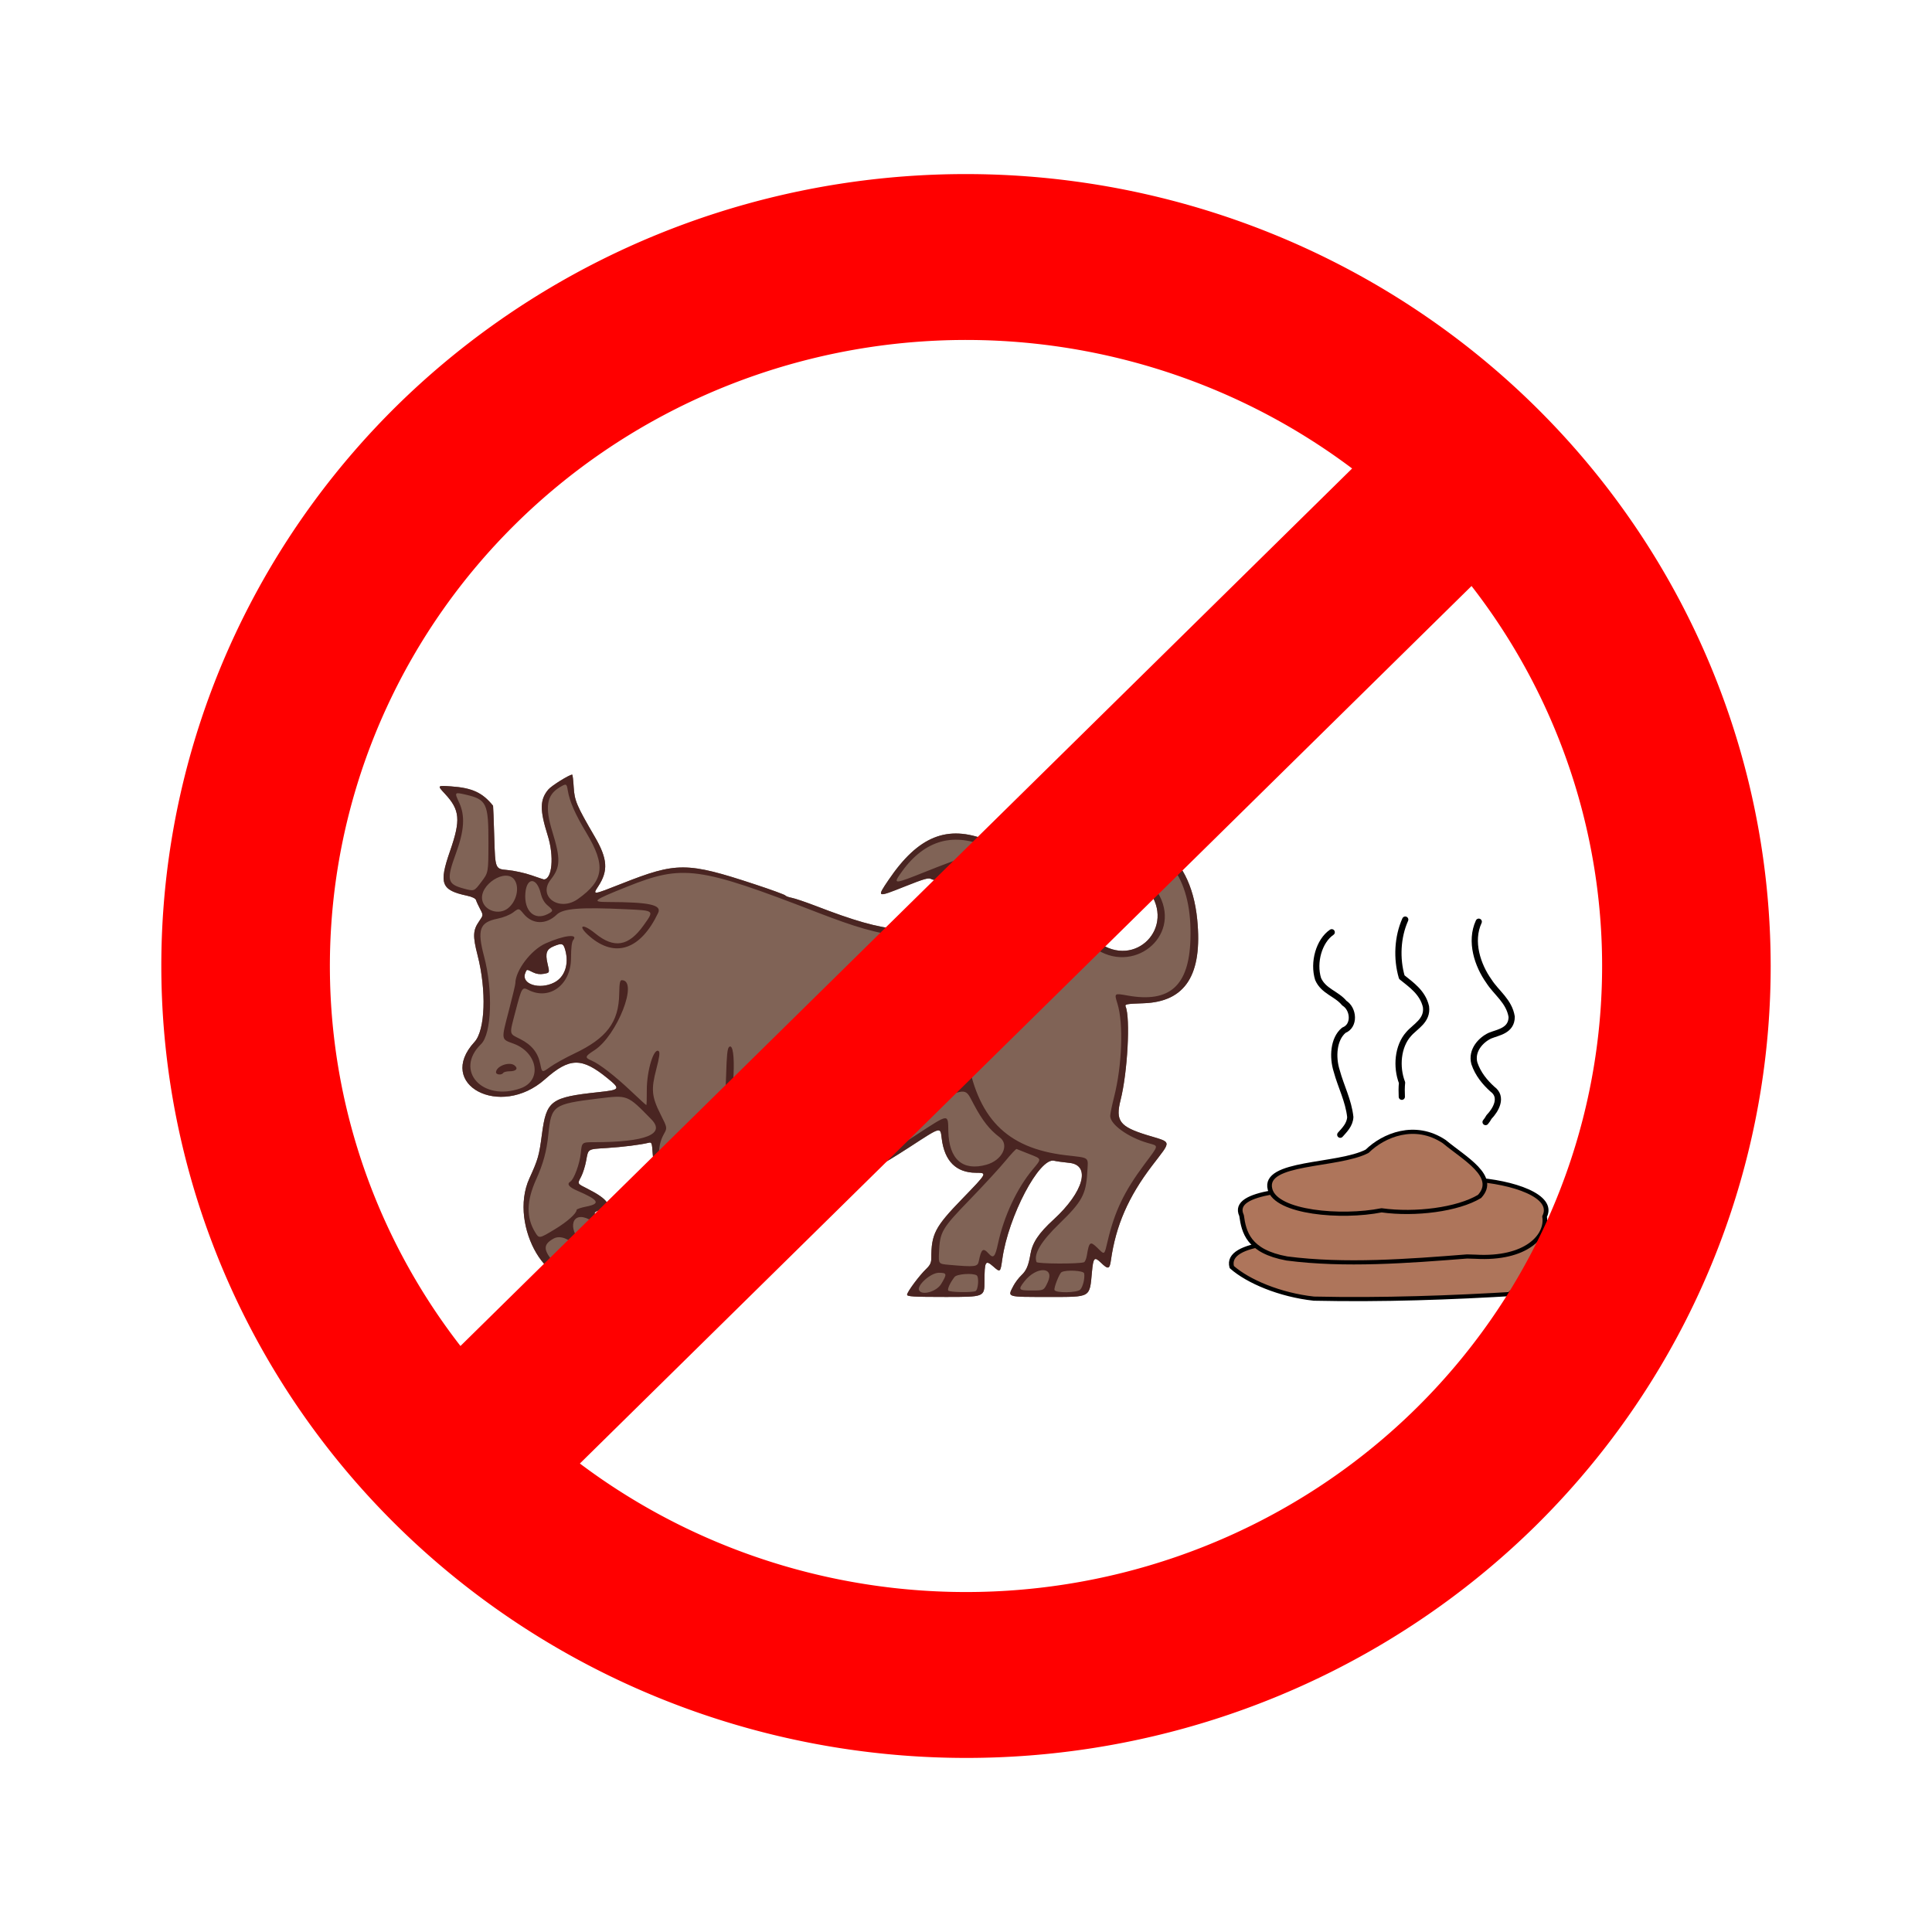 <svg:svg xmlns:dc="http://purl.org/dc/elements/1.1/" xmlns:ns2="http://creativecommons.org/ns#" xmlns:rdf="http://www.w3.org/1999/02/22-rdf-syntax-ns#" xmlns:svg="http://www.w3.org/2000/svg" height="1198.458" id="svg5951" version="1.1" viewBox="-243.952 -251.864 1198.458 1198.458" width="1198.458">
  <svg:defs id="defs5961" />
  <svg:title id="title5953">&#8220;No &lt;blank&gt;&#8221; overlay</svg:title>
  <svg:g id="layer1" transform="translate(226.691,-60.918)">
    <svg:g id="g3337" transform="translate(18.571,-27.143)">
      <svg:g id="g6551">
        <svg:path d="m -99.532,639.678 c 0,-2.703 4.834,-9.946 10.951,-16.408 12.028,-12.707 18.656,-43.991 11.284,-53.254 -4.688,-5.89 -6.543,-10.673 -7.029,-18.122 -0.447,-6.85 -0.615,-7.29 -2.592,-6.802 -5.051,1.249 -15.904,2.607 -25.897,3.241 -12.155,0.771 -11.398,0.296 -12.831,8.045 -0.587,3.177 -1.927,7.46 -2.977,9.518 -2.494,4.888 -2.769,4.359 4.048,7.8 12.536,6.328 15.702,11.115 8.543,12.918 -5.356,1.349 -5.567,2.228 -1.25,5.223 16.289,11.301 17.09,13.691 6.999,20.881 -4.245,3.025 -11.494,8.537 -16.108,12.25 -20.986,16.885 -47.878,-28.206 -34.441,-57.75 5.423,-11.925 6.031,-14.056 7.768,-27.239 2.792,-21.191 5.361,-23.107 35.283,-26.314 13.293,-1.425 13.606,-1.911 5.5,-8.539 -16.073,-13.144 -23.57,-13.028 -38.927,0.604 -27.723,24.609 -67.956,3.239 -43.66,-23.19 6.678,-7.264 7.544,-31.839 1.897,-53.822 -3.053,-11.886 -2.886,-15.48 0.977,-21.054 2.619,-3.779 2.619,-3.779 0.59,-7.612 -1.116,-2.108 -2.245,-4.577 -2.509,-5.486 -0.305,-1.048 -2.384,-2.061 -5.689,-2.769 -15.983,-3.428 -17.484,-7.405 -10.442,-27.667 6.715,-19.321 6.163,-25.497 -3.177,-35.542 -4.81,-5.173 -4.81,-5.173 3.734,-4.584 13.166,0.907 19.53,3.829 26.13,12 0.096,0.118 0.433,8.99 0.75,19.715 0.576,19.5 0.576,19.5 8.076,20.164 4.125,0.365 10.841,1.828 14.925,3.25 4.084,1.422 7.555,2.586 7.714,2.586 5.217,0 6.504,-14.345 2.444,-27.238 -5.01,-15.909 -4.923,-22.234 0.392,-28.55 1.978,-2.351 12.991,-9.212 14.787,-9.212 0.265,0 0.684,3.498 0.932,7.774 0.482,8.321 1.841,11.52 13.056,30.726 7.994,13.69 8.507,21.132 2.126,30.842 -3.574,5.437 -3.432,5.42 14.786,-1.782 33.94,-13.418 40.314,-13.378 82.478,0.513 10.068,3.317 18.538,6.407 18.822,6.866 0.284,0.459 2.115,1.135 4.071,1.502 1.955,0.367 8.822,2.697 15.261,5.178 44.938,17.316 60.083,18.409 96.289,6.944 24.796,-7.852 54.77,-1.977 78.417,15.368 23.016,16.883 48.541,-9.366 31.207,-32.092 -10.126,-13.276 -27.728,-15.897 -48.68,-7.248 -27.601,11.394 -39.223,12.223 -53.705,3.831 -3.84,-2.226 -5.236,-2.421 -17.264,-2.421 -8.463,0 -13.766,-0.425 -15.012,-1.203 -1.625,-1.015 -4.213,-0.293 -16.538,4.615 -17.432,6.941 -17.456,6.931 -9.933,-4.169 18.359,-27.085 36.397,-34.365 60.925,-24.589 32.349,12.893 38.742,13.326 60.085,4.07 37.375,-16.21 66.159,2.241 70.392,45.122 3.391,34.358 -7.332,51.097 -33.292,51.971 -10.489,0.353 -11.738,0.582 -11.119,2.041 3.027,7.133 1.202,40.876 -3.138,58.01 -3.272,12.919 -0.55,16.518 16.439,21.736 15.732,4.832 15.408,2.848 3.104,18.993 -14.745,19.347 -22.487,37.135 -25.527,58.653 -0.793,5.61 -1.726,5.838 -6.19,1.512 -4.04,-3.916 -4.736,-3.217 -5.558,5.589 -1.528,16.368 -0.293,15.65 -26.904,15.65 -26.49,0 -25.53,0.298 -21.884,-6.79 1.05,-2.041 3.289,-5.022 4.977,-6.625 3.123,-2.967 4.423,-5.983 5.612,-13.03 1.225,-7.254 5.081,-13.025 14.433,-21.601 18.639,-17.093 23.227,-33.796 9.652,-35.137 -3.804,-0.376 -8.017,-0.96 -9.36,-1.297 -9.069,-2.276 -28.376,34.323 -32.145,60.935 -1.198,8.456 -1.239,8.489 -5.68,4.589 -4.787,-4.203 -5.363,-3.219 -5.382,9.206 -0.015,9.75 -0.015,9.75 -24.015,9.75 -19.912,0 -24,-0.239 -24,-1.401 0,-1.693 7.624,-11.956 11.913,-16.036 2.317,-2.205 3.089,-3.826 3.095,-6.5 0.032,-15.183 2.226,-19.409 19.136,-36.869 15.742,-16.253 15.707,-16.186 8.606,-16.216 -12.336,-0.052 -19.533,-7.235 -21.268,-21.228 -0.915,-7.382 -0.111,-7.594 -19.887,5.261 -9.298,6.044 -17.51,10.989 -18.25,10.989 -2.689,0 -0.541,-12.847 3.642,-21.786 3.963,-8.469 4.481,-8.378 -13.746,-2.408 -24.493,8.022 -38.893,11.066 -60.823,12.857 -6.136,0.501 -10.723,0.098 -27.014,-2.376 -3.095,-0.47 -3.095,-0.47 -2.048,4.642 1.31,6.396 -0.203,12.737 -4.4,18.444 -5.3,7.207 -4.069,18.056 4.655,41.012 5.148,13.546 4.939,14.59 -2.346,11.719 -5.042,-1.987 -5.042,-1.987 -5.71,5.704 -1.373,15.809 1.496,14.191 -25.167,14.191 -15.523,0 -23.389,-0.35 -23.389,-1.04 z m -45.885,-194.02 c 6.554,-3.344 9.277,-11.389 6.832,-20.191 -1.156,-4.161 -2.057,-4.438 -7.308,-2.244 -4.274,1.786 -5.156,4.284 -3.718,10.527 1.4,6.074 1.5,5.798 -2.366,6.523 -2.29,0.43 -4.52,0.11 -6.654,-0.955 -4.017,-2.004 -3.803,-2.033 -4.816,0.649 -2.536,6.715 8.928,10.334 18.029,5.691 z" id="path3341" style="fill:#806356;fill-opacity:1" />
        <svg:path d="m -99.532,639.678 c 0,-2.703 4.834,-9.946 10.951,-16.408 12.028,-12.707 18.656,-43.991 11.284,-53.254 -4.688,-5.89 -6.543,-10.673 -7.029,-18.122 -0.447,-6.85 -0.615,-7.29 -2.592,-6.802 -5.051,1.249 -15.904,2.607 -25.897,3.241 -12.155,0.771 -11.398,0.296 -12.831,8.045 -0.587,3.177 -1.927,7.46 -2.977,9.518 -2.494,4.888 -2.769,4.359 4.048,7.8 12.536,6.328 15.702,11.115 8.543,12.918 -5.356,1.349 -5.567,2.228 -1.25,5.223 16.289,11.301 17.09,13.691 6.999,20.881 -4.245,3.025 -11.494,8.537 -16.108,12.25 -20.986,16.885 -47.878,-28.206 -34.441,-57.75 5.423,-11.925 6.031,-14.056 7.768,-27.239 2.792,-21.191 5.361,-23.107 35.283,-26.314 13.293,-1.425 13.606,-1.911 5.5,-8.539 -16.073,-13.144 -23.57,-13.028 -38.927,0.604 -27.723,24.609 -67.956,3.239 -43.66,-23.19 6.678,-7.264 7.544,-31.839 1.897,-53.822 -3.053,-11.886 -2.886,-15.48 0.977,-21.054 2.619,-3.779 2.619,-3.779 0.59,-7.612 -1.116,-2.108 -2.245,-4.577 -2.509,-5.486 -0.305,-1.048 -2.384,-2.061 -5.689,-2.769 -15.983,-3.428 -17.484,-7.405 -10.442,-27.667 6.715,-19.321 6.163,-25.497 -3.177,-35.542 -4.81,-5.173 -4.81,-5.173 3.734,-4.584 13.166,0.907 19.53,3.829 26.13,12 0.096,0.118 0.433,8.99 0.75,19.715 0.576,19.5 0.576,19.5 8.076,20.164 4.125,0.365 10.841,1.828 14.925,3.25 4.084,1.422 7.555,2.586 7.714,2.586 5.217,0 6.504,-14.345 2.444,-27.238 -5.01,-15.909 -4.923,-22.234 0.392,-28.55 1.978,-2.351 12.991,-9.212 14.787,-9.212 0.265,0 0.684,3.498 0.932,7.774 0.482,8.321 1.841,11.52 13.056,30.726 7.994,13.69 8.507,21.132 2.126,30.842 -3.574,5.437 -3.432,5.42 14.786,-1.782 33.94,-13.418 40.314,-13.378 82.478,0.513 10.068,3.317 18.538,6.407 18.822,6.866 0.284,0.459 2.115,1.135 4.071,1.502 1.955,0.367 8.822,2.697 15.261,5.178 44.938,17.316 60.083,18.409 96.289,6.944 24.796,-7.852 54.77,-1.977 78.417,15.368 23.016,16.883 48.541,-9.366 31.207,-32.092 -10.126,-13.276 -27.728,-15.897 -48.68,-7.248 -27.601,11.394 -39.223,12.223 -53.705,3.831 -3.84,-2.226 -5.236,-2.421 -17.264,-2.421 -8.463,0 -13.766,-0.425 -15.012,-1.203 -1.625,-1.015 -4.213,-0.293 -16.538,4.615 -17.432,6.941 -17.456,6.931 -9.933,-4.169 18.359,-27.085 36.397,-34.365 60.925,-24.589 32.349,12.893 38.742,13.326 60.085,4.07 37.375,-16.21 66.159,2.241 70.392,45.122 3.391,34.358 -7.332,51.097 -33.292,51.971 -10.489,0.353 -11.738,0.582 -11.119,2.041 3.027,7.133 1.202,40.876 -3.138,58.01 -3.272,12.919 -0.55,16.518 16.439,21.736 15.732,4.832 15.408,2.848 3.104,18.993 -14.745,19.347 -22.487,37.135 -25.527,58.653 -0.793,5.61 -1.726,5.838 -6.19,1.512 -4.04,-3.916 -4.736,-3.217 -5.558,5.589 -1.528,16.368 -0.293,15.65 -26.904,15.65 -26.49,0 -25.53,0.298 -21.884,-6.79 1.05,-2.041 3.289,-5.022 4.977,-6.625 3.123,-2.967 4.423,-5.983 5.612,-13.03 1.225,-7.254 5.081,-13.025 14.433,-21.601 18.639,-17.093 23.227,-33.796 9.652,-35.137 -3.804,-0.376 -8.017,-0.96 -9.36,-1.297 -9.069,-2.276 -28.376,34.323 -32.145,60.935 -1.198,8.456 -1.239,8.489 -5.68,4.589 -4.787,-4.203 -5.363,-3.219 -5.382,9.206 -0.015,9.75 -0.015,9.75 -24.015,9.75 -19.912,0 -24,-0.239 -24,-1.401 0,-1.693 7.624,-11.956 11.913,-16.036 2.317,-2.205 3.089,-3.826 3.095,-6.5 0.032,-15.183 2.226,-19.409 19.136,-36.869 15.742,-16.253 15.707,-16.186 8.606,-16.216 -12.336,-0.052 -19.533,-7.235 -21.268,-21.228 -0.915,-7.382 -0.111,-7.594 -19.887,5.261 -9.298,6.044 -17.51,10.989 -18.25,10.989 -2.689,0 -0.541,-12.847 3.642,-21.786 3.963,-8.469 4.481,-8.378 -13.746,-2.408 -24.493,8.022 -38.893,11.066 -60.823,12.857 -6.136,0.501 -10.723,0.098 -27.014,-2.376 -3.095,-0.47 -3.095,-0.47 -2.048,4.642 1.31,6.396 -0.203,12.737 -4.4,18.444 -5.3,7.207 -4.069,18.056 4.655,41.012 5.148,13.546 4.939,14.59 -2.346,11.719 -5.042,-1.987 -5.042,-1.987 -5.71,5.704 -1.373,15.809 1.496,14.191 -25.167,14.191 -15.523,0 -23.389,-0.35 -23.389,-1.04 z m 19.735,-2.775 c 4.613,-2.93 5.542,-14.185 1.171,-14.185 -5,0 -16.291,10.949 -14.418,13.981 0.736,1.191 11.434,1.356 13.247,0.204 z m 23.23,-1.119 c 3.816,-7.13 1.218,-12.161 -6.123,-11.86 -7.079,0.291 -12.554,6.89 -10.391,12.526 0.875,2.28 15.248,1.7 16.514,-0.666 z m 151.15,-3.066 c 3.808,-6.273 3.661,-7 -1.415,-7 -5.092,0 -14.016,8.055 -12.193,11.005 1.989,3.218 10.797,0.625 13.608,-4.005 z m 21.307,4.393 c 1.714,-0.658 2.319,-8.819 0.726,-9.804 -2.51,-1.551 -12.247,-0.836 -13.691,1.006 -2.663,3.396 -4.55,7.44 -3.935,8.434 0.652,1.056 14.33,1.35 16.9,0.364 z m 64.971,-0.925 c 1.675,-1.675 3.004,-7.189 2.439,-10.118 -0.337,-1.747 -11.426,-2.305 -14.049,-0.707 -1.34,0.816 -4.845,9.741 -4.341,11.054 0.753,1.962 13.95,1.772 15.952,-0.23 z m -20.098,-4.718 c 4.437,-9.613 -7.083,-9.908 -14.541,-0.373 -4.042,5.168 -3.663,5.623 4.684,5.623 7.434,0 7.434,0 9.857,-5.25 z m -290.64,-9.18 c 6.998,-6.397 -7.407,-22.467 -15.934,-17.775 -7.308,4.021 -6.619,7.884 3.208,18.011 5.124,5.28 6.725,5.25 12.726,-0.235 z m 247.84,-3.82 c 1.522,-7.56 2.652,-8.454 6.005,-4.75 3.075,3.398 4.087,2.338 5.922,-6.204 3.625,-16.868 11.722,-34.158 21.446,-45.797 5.766,-6.901 5.843,-6.546 -2.103,-9.661 -3.983,-1.561 -7.513,-2.965 -7.845,-3.119 -0.331,-0.154 -3.485,3.221 -7.008,7.5 -3.523,4.279 -13.447,15.056 -22.052,23.949 -17.402,17.983 -18.523,19.914 -19.067,32.831 -0.294,7 -0.294,7 6.205,7.577 16.404,1.457 17.768,1.286 18.495,-2.327 z m 65.2,0.742 c 0.657,-0.213 1.473,-2.098 1.814,-4.189 1.4,-8.6 2.087,-9.103 6.522,-4.772 4.662,4.553 4.247,4.844 6.466,-4.53 4.299,-18.157 10.188,-30.43 22.605,-47.11 9.411,-12.642 9.207,-11.37 2.148,-13.408 -12.182,-3.516 -23.25,-11.509 -23.25,-16.79 0,-1.231 1.09,-6.535 2.422,-11.787 4.944,-19.49 5.886,-45.477 2.094,-57.754 -2.056,-6.655 -2.102,-6.617 6.239,-5.126 26.088,4.662 38.022,-5.902 39.012,-34.537 1.262,-36.492 -13.522,-58.237 -40.268,-59.227 -9.54,-0.353 -12.152,0.326 -32,8.316 -14.894,5.996 -27.661,4.324 -55,-7.205 -21.08,-8.889 -38.904,-3.017 -52.899,17.428 -4.253,6.213 -3.376,6.122 16.105,-1.681 9.786,-3.92 18.356,-7.125 19.043,-7.124 2.205,0.005 1.335,3.901 -1.25,5.595 -4.119,2.699 -2.921,3.408 5.75,3.404 7.508,-0.004 8.895,0.322 15.417,3.628 13.005,6.591 23.078,5.954 43.658,-2.761 30.424,-12.883 51.509,-8.682 62.358,12.425 13.165,25.613 -16.865,49.285 -40.683,32.07 -23.189,-16.76 -50.537,-22.444 -73.627,-15.303 -38.531,11.917 -52.653,10.976 -97.873,-6.52 -73.846,-28.571 -83.558,-29.884 -118.26,-15.992 -21.149,8.466 -22.367,9.453 -11.7,9.474 25.573,0.051 33.419,1.756 31.046,6.747 -10.828,22.778 -26.564,28.216 -42.407,14.655 -7.998,-6.846 -4.907,-8.666 3.327,-1.959 11.765,9.583 20.707,8.115 30.012,-4.925 6.751,-9.46 7.034,-9.203 -11.039,-10.05 -28.131,-1.318 -38.848,-0.482 -42.79,3.338 -6.571,6.369 -15.067,6.177 -20.542,-0.465 -2.963,-3.595 -2.963,-3.595 -6.453,-0.933 -2.067,1.577 -6.078,3.187 -9.84,3.95 -11.044,2.241 -12.65,6.779 -8.259,23.349 5.619,21.206 4.704,48.067 -1.855,54.429 -16.808,16.303 0.766,35.894 24.58,27.4 13.45,-4.797 10.641,-22.178 -4.476,-27.69 -7.772,-2.834 -7.664,-2.081 -2.913,-20.324 2.24,-8.602 4.073,-16.276 4.073,-17.052 0,-7.919 9.662,-20.717 18.7,-24.767 11.328,-5.077 20.61,-6.206 17.196,-2.093 -0.899,1.084 -1.341,4.745 -1.363,11.312 -0.055,16.463 -13.415,26.345 -26.482,19.588 -3.816,-1.973 -4.1,-1.503 -7.899,13.047 -3.969,15.204 -4.181,13.878 2.783,17.394 7.247,3.658 11.116,8.479 12.544,15.627 1.073,5.373 1.073,5.373 6.047,1.791 2.736,-1.97 9.474,-5.716 14.974,-8.323 20.182,-9.568 27.63,-19.448 27.935,-37.061 0.117,-6.714 0.454,-8.5 1.606,-8.5 10.567,0 -2.924,34.441 -17.039,43.498 -5.882,3.775 -6.086,4.514 -1.752,6.355 4.942,2.1 14.616,9.597 24.638,19.094 4.963,4.704 9.179,8.552 9.368,8.552 0.189,0 0.321,-4.162 0.294,-9.25 -0.066,-12.272 4.53,-27.07 7.489,-24.111 0.718,0.718 0.233,4.096 -1.574,10.95 -3.341,12.674 -2.918,17.169 2.654,28.216 4.189,8.304 4.189,8.304 1.993,12.212 -4.681,8.329 -3.736,19.101 2.35,26.792 5.743,7.258 5.71,25.775 -0.076,43.096 -3.052,9.136 -2.946,9.243 8.706,8.885 9.41,-0.29 9.41,-0.29 9.089,-3.04 -0.378,-3.234 0.664,-3.422 6.852,-1.239 5.379,1.898 5.575,1.661 3.478,-4.207 -0.944,-2.642 -2.837,-7.954 -4.207,-11.804 -4.26,-11.977 -4.484,-27.083 -0.47,-31.656 5.612,-6.391 6.704,-13.408 3.168,-20.344 -2.557,-5.016 -2.611,-4.645 1.517,-10.391 6.287,-8.751 7.738,-14.529 8.241,-32.821 0.335,-12.169 0.792,-16.499 1.832,-17.363 4.872,-4.043 3.216,33.812 -1.956,44.734 -7.972,16.834 25.765,18.312 75.366,3.301 12.808,-3.876 69.592,-24.586 71.307,-26.006 0.444,-0.368 -0.087,-5.57 -1.181,-11.561 -2.716,-14.875 -3.267,-20.623 -2.147,-22.393 2.013,-3.182 3.779,1.495 6.021,15.942 6.192,39.911 24.449,58.73 61.24,63.125 15.615,1.865 14.11,0.658 13.529,10.856 -0.767,13.447 -3.295,18.071 -17.264,31.577 -11.411,11.033 -16.1,18.9 -14.207,23.835 0.441,1.149 25.911,1.285 29.396,0.156 z m -364.69,-117.82 c 0,-3.756 8.063,-6.845 11.403,-4.369 2.595,1.923 1.195,3.714 -2.903,3.714 -1.86,0 -3.66,0.45 -4,1 -0.918,1.486 -4.5,1.211 -4.5,-0.345 z m 67.091,109.2 c 7.814,-5.481 5.15,-10.59 -9.392,-18.009 -10.565,-5.39 -13.689,5.48 -4.34,15.098 8.105,8.338 6.485,7.995 13.732,2.911 z m -30.546,-11.882 c 7.612,-4.598 13.455,-9.809 13.455,-11.999 0,-0.48 2.711,-1.406 6.024,-2.058 9.119,-1.794 7.782,-4.071 -5.824,-9.925 -4.995,-2.149 -6.44,-4.107 -4.098,-5.554 2.279,-1.408 5.842,-11.102 6.487,-17.647 0.669,-6.789 0.669,-6.789 8.29,-6.797 31.933,-0.034 44.435,-5.008 35.525,-14.132 -15.031,-15.392 -14.57,-15.211 -33.118,-12.935 -27.769,3.409 -29.019,4.305 -30.8,22.075 -1.052,10.494 -3.151,18.252 -7.624,28.181 -5.97,13.25 -6.176,23.418 -0.658,32.569 2.512,4.166 2.499,4.168 12.342,-1.777 z m 267.64,-40.007 c 9.883,-2.745 14.514,-12.323 8.235,-17.028 -6.243,-4.678 -10.674,-10.314 -16.047,-20.414 -5.455,-10.255 -3.588,-10.101 -24.871,-2.047 -20.569,7.783 -26.767,13.832 -29.095,28.394 -0.86,5.376 -2.015,5.843 18.282,-7.395 20.551,-13.403 19.664,-13.296 19.887,-2.409 0.358,17.498 8.836,25.002 23.609,20.899 z m -268.07,-113.02 c 6.554,-3.344 9.277,-11.389 6.832,-20.191 -1.156,-4.161 -2.057,-4.438 -7.308,-2.244 -4.274,1.786 -5.156,4.284 -3.718,10.527 1.4,6.074 1.5,5.798 -2.366,6.523 -2.29,0.43 -4.52,0.11 -6.654,-0.955 -4.017,-2.004 -3.803,-2.033 -4.816,0.649 -2.536,6.715 8.928,10.334 18.029,5.691 z m -4.065,-42.467 c 3.668,-1.897 3.663,-2.225 -0.086,-5.402 -2.052,-1.739 -3.43,-4.182 -4.25,-7.539 -2.441,-9.987 -8.676,-10.036 -9.502,-0.074 -0.919,11.087 5.639,17.255 13.838,13.015 z m -24.665,-3.563 c 5.371,-4.225 7.374,-12.956 4.058,-17.689 -5.315,-7.588 -22.067,3.11 -19.952,12.74 1.429,6.504 10.375,9.29 15.893,4.949 z m 43.483,-5.818 c 16.185,-11.525 17.341,-20.76 5.141,-41.094 -6.976,-11.628 -10.382,-19.408 -11.492,-26.25 -0.703,-4.338 -0.921,-4.411 -5.277,-1.755 -7.811,4.763 -8.979,12.114 -4.324,27.234 5.238,17.015 5.073,22.209 -0.944,29.806 -8.354,10.547 5.316,20.305 16.895,12.06 z m -59.853,-10.73 c 4.255,-5.636 4.255,-5.636 4.282,-24.25 0.036,-24.333 -1.083,-26.7 -14.044,-29.713 -7.048,-1.638 -7.129,-1.545 -4.173,4.785 3.846,8.235 3.289,17.319 -1.942,31.647 -5.986,16.394 -5.422,19.055 4.611,21.754 6.851,1.843 6.62,1.929 11.265,-4.223 z" id="path3339" style="fill:#4a2522" />
      </svg:g>
      <svg:g id="g6573" transform="matrix(0.937,0,0,0.837,-67.527,111.132)">
        <svg:path d="m 555.443,630.216 c -44.914,3.075 -90.348,4.875 -135.632,3.758 -22.555,-2.749 -43.676,-12.79 -54.381,-23.404 -4.809,-19.572 42.384,-19.87 68.706,-19.107 40.295,-3.842 78.465,-13.521 119.741,-14.603 26.565,2.445 60.507,12.86 57.393,28.645 -1.709,15.133 -39.972,24.183 -61.093,24.04" id="path6555" style="fill:#ae755b;fill-opacity:1;fill-rule:evenodd;stroke:#000000;stroke-width:3.08;stroke-linecap:round;stroke-linejoin:round;stroke-miterlimit:4;stroke-dasharray:none;stroke-opacity:1" />
        <svg:path d="m 521.213,602.716 c -38.776,3.433 -81.095,7.068 -119.288,1.495 -25.651,-5.221 -28.486,-19.693 -30.009,-31.789 -8.013,-19.28 39.615,-18.738 63.942,-23.156 28.067,-6.038 59.314,-4.518 89.138,-3.641 26.52,1.843 54.474,12.244 47.507,27.509 2.181,14.165 -12.12,31.94 -45.774,29.764 l -5.515,-0.182 z" id="path6557" style="fill:#ae755b;fill-opacity:1;fill-rule:evenodd;stroke:#000000;stroke-width:3.08;stroke-linecap:round;stroke-linejoin:round;stroke-miterlimit:4;stroke-dasharray:none;stroke-opacity:1" />
        <svg:path d="m 464.603,568.51 c -26.787,5.92 -69.723,1.724 -73.832,-15.54 -4.958,-20.9 44.755,-16.874 64.28,-28.233 10.761,-11.82 31.58,-21.709 51.099,-7.099 13.121,12.253 35.556,25.754 23.321,40.586 -14.405,9.733 -42.519,13.758 -64.867,10.286 z" id="path6559" style="fill:#ae755b;fill-opacity:1;fill-rule:evenodd;stroke:#000000;stroke-width:3.08;stroke-linecap:round;stroke-linejoin:round;stroke-miterlimit:4;stroke-dasharray:none;stroke-opacity:1" />
      </svg:g>
      <svg:path d="m 336.876,414.496 c -7.855,5.361 -11.641,18.663 -8.452,28.965 3.338,7.68 11.411,9.077 16.269,14.991 5.894,3.65 6.697,14.152 -0.293,16.824 -6.531,5.43 -7.121,16.798 -4.434,25.21 2.587,9.628 7.342,18.475 8.431,28.639 -0.227,4.748 -3.603,8.008 -6.217,10.961" id="path6578" style="fill:none;fill-rule:evenodd;stroke:#000000;stroke-width:3.861;stroke-linecap:round;stroke-linejoin:round;stroke-miterlimit:4;stroke-dasharray:none;stroke-opacity:1" />
      <svg:path d="m 382.48,406.647 c -4.819,10.771 -5.505,24.147 -2.129,35.685 5.819,4.729 13.011,9.517 15.01,18.383 1.126,8.66 -6.706,12.143 -10.819,16.988 -6.729,7.508 -7.817,20.282 -4.036,30.118 -0.328,2.887 -0.254,5.813 -0.146,8.716" id="path6580" style="fill:none;fill-rule:evenodd;stroke:#000000;stroke-width:3.861;stroke-linecap:round;stroke-linejoin:round;stroke-miterlimit:4;stroke-dasharray:none;stroke-opacity:1" />
      <svg:path d="m 428.083,407.955 c -5.686,12.282 -0.67,27.111 6.271,36.849 4.664,7.329 12.594,12.398 14.158,22.143 -0.026,8.691 -8.419,9.599 -13.486,11.69 -5.472,2.536 -11.814,9.097 -9.663,17.15 2.251,6.681 6.533,11.809 11.203,16.034 6.695,4.871 2.156,12.862 -2.136,17.292 -0.613,1.125 -1.315,2.177 -2.104,3.122" id="path6582" style="fill:none;fill-rule:evenodd;stroke:#000000;stroke-width:3.861;stroke-linecap:round;stroke-linejoin:round;stroke-miterlimit:4;stroke-dasharray:none;stroke-opacity:1" />
    </svg:g>
  </svg:g>
  <svg:path d="M 2.178,-0.138 A 499.357,491.444 0 0 1 708.376,694.868 499.357,491.444 0 0 1 2.178,-0.138 M 115.762,655.986 A 394.597,388.344 0 0 0 668.868,111.646 Z M 594.792,38.743 A 394.597,388.344 0 0 0 41.686,583.084 Z" id="path5955" style="fill:#ff0000" />
</svg:svg>